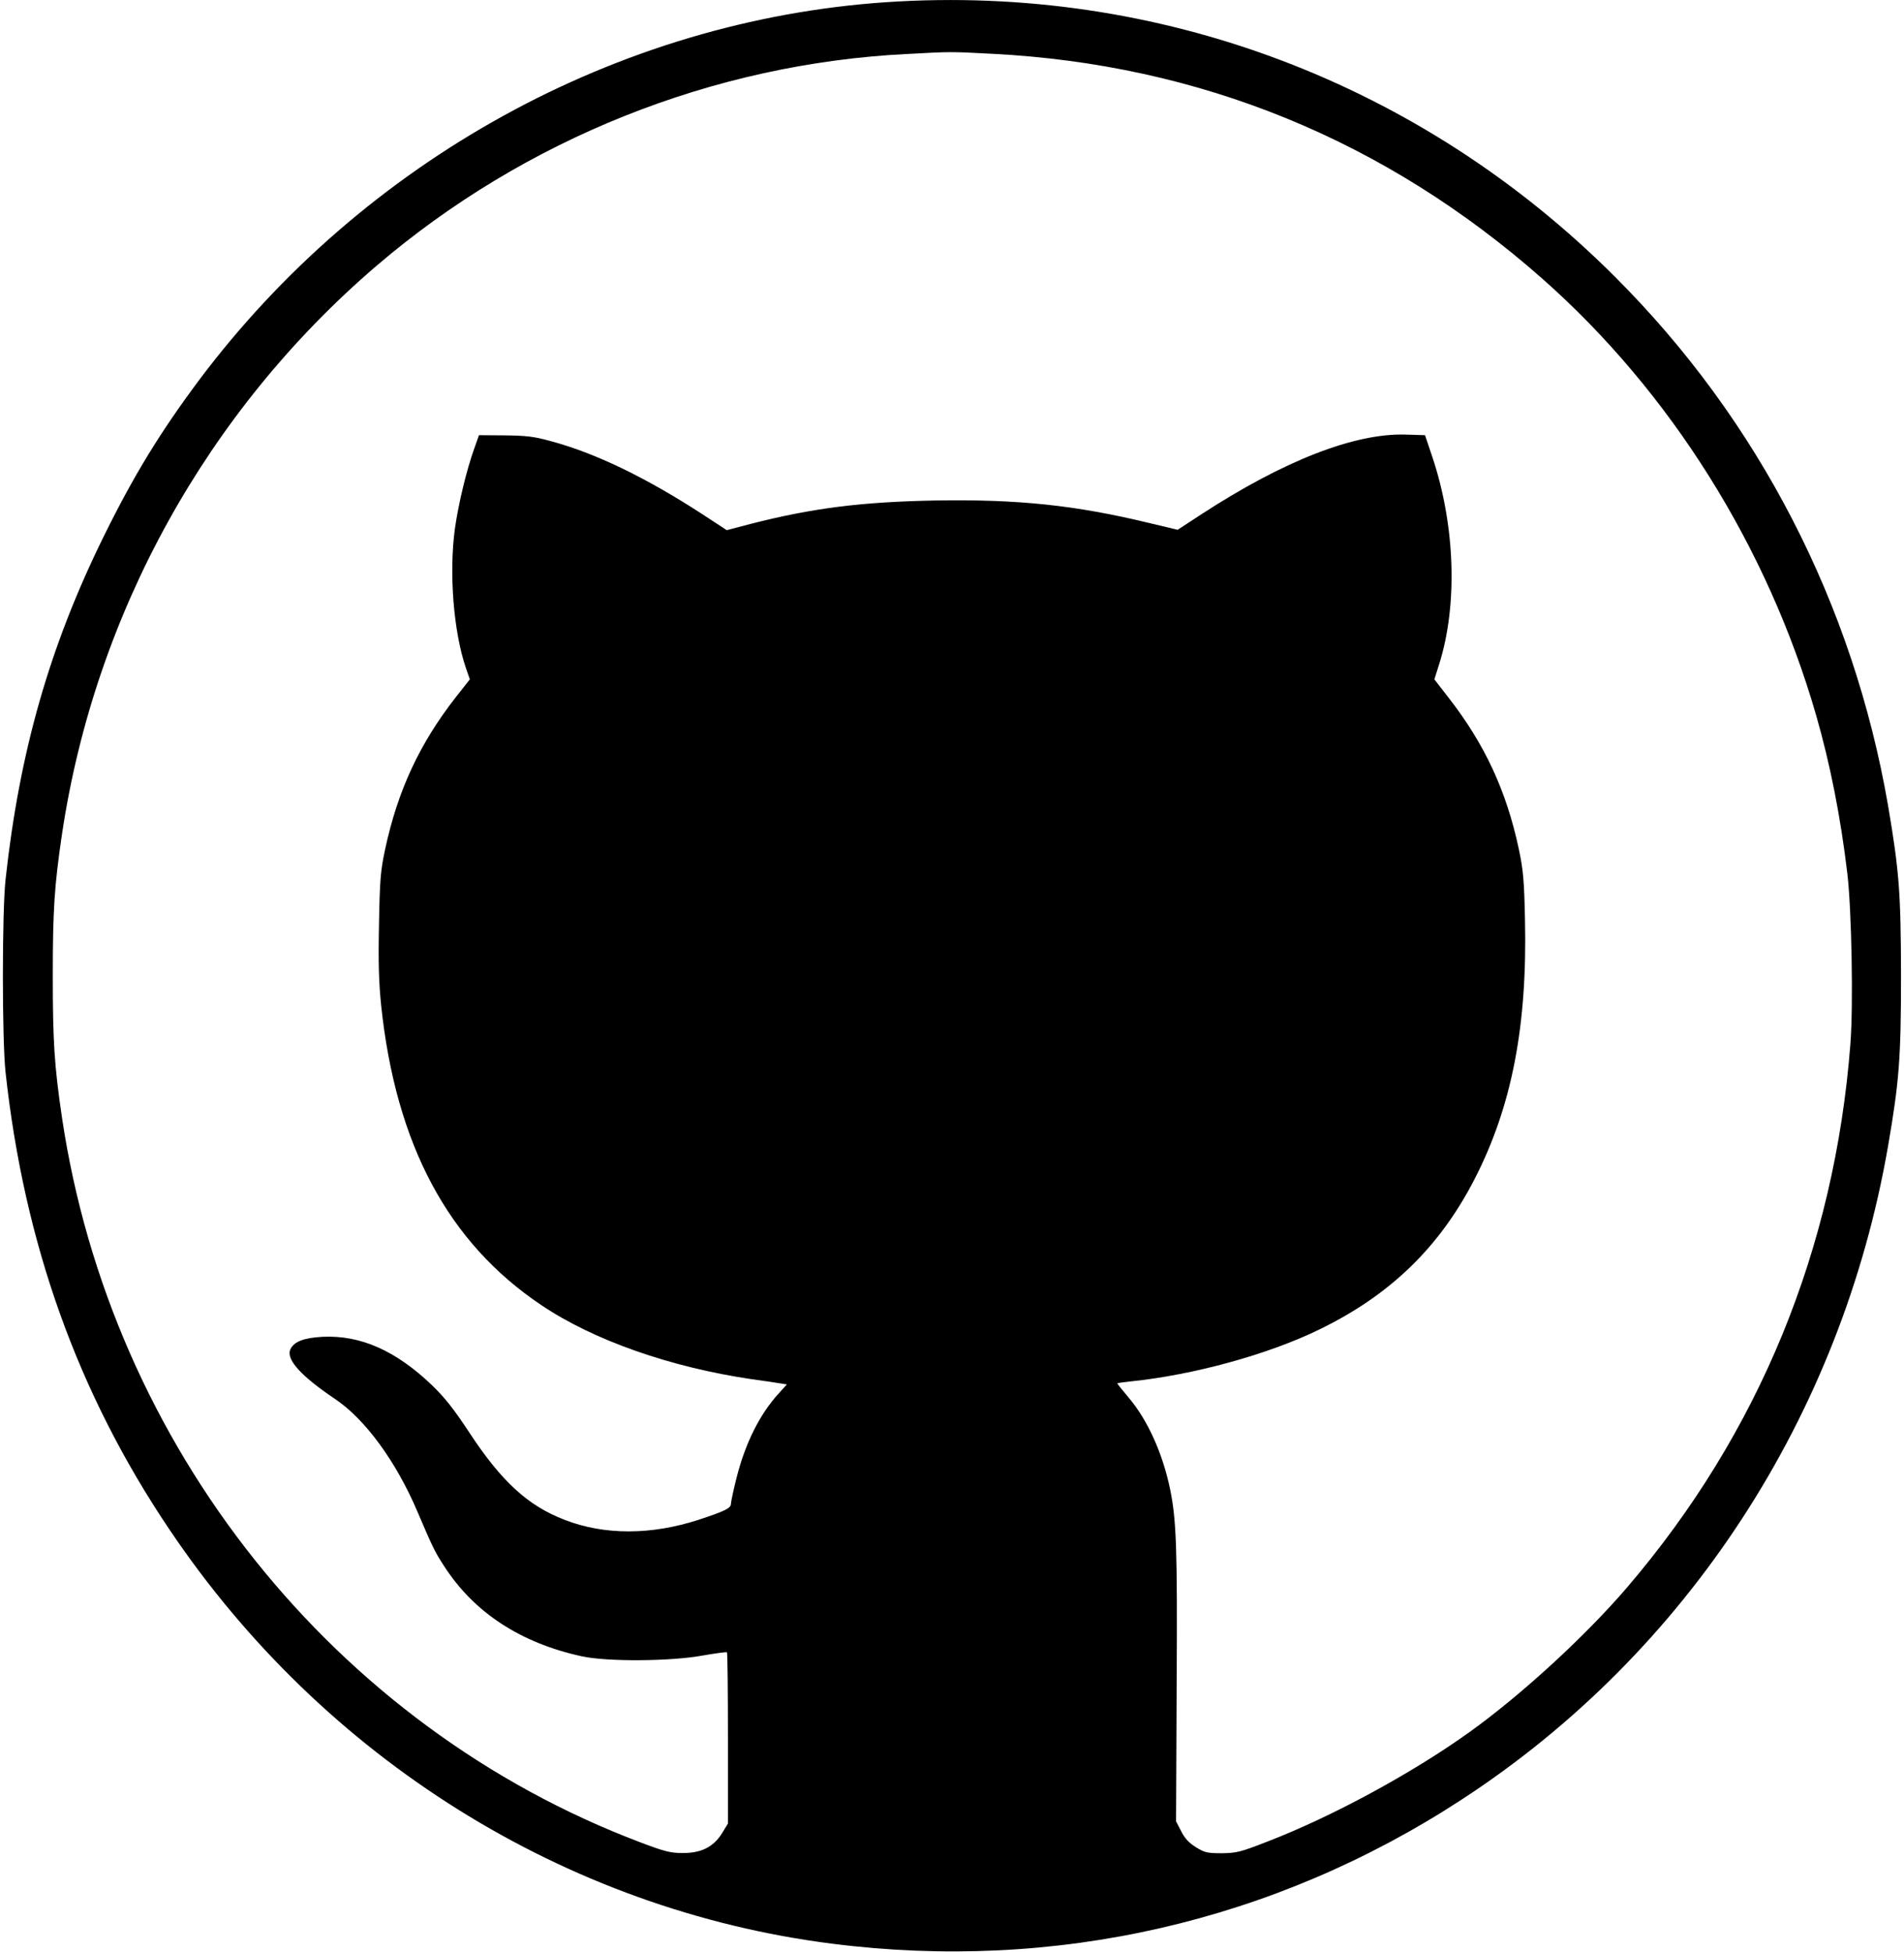 <?xml version="1.0" standalone="no"?>
<!DOCTYPE svg PUBLIC "-//W3C//DTD SVG 20010904//EN"
 "http://www.w3.org/TR/2001/REC-SVG-20010904/DTD/svg10.dtd">
<svg version="1.0" xmlns="http://www.w3.org/2000/svg"
 width="956pt" height="980pt" viewBox="0 0 956 980"
 preserveAspectRatio="xMidYMid meet">

<g transform="translate(0,980) scale(0.1,-0.1)"
fill="#000000" stroke="none">
<path d="M4450 9789 c-1348 -91 -2625 -795 -3453 -1901 -195 -262 -326 -476
-477 -783 -271 -550 -422 -1079 -492 -1720 -18 -162 -18 -808 0 -970 94 -862
364 -1614 823 -2295 773 -1150 1989 -1909 3325 -2079 1121 -143 2222 109 3164
724 1131 737 1906 1927 2140 3281 56 324 65 443 65 859 -1 414 -9 520 -65 850
-175 1013 -650 1935 -1371 2655 -974 974 -2292 1471 -3659 1379z m530 -259
c1044 -53 1977 -434 2766 -1131 641 -567 1129 -1344 1373 -2191 70 -243 123
-510 157 -798 21 -184 30 -654 15 -850 -79 -1030 -459 -1956 -1121 -2730 -208
-243 -531 -540 -792 -727 -287 -206 -689 -424 -1013 -549 -138 -54 -157 -58
-231 -59 -72 0 -85 3 -129 30 -35 22 -56 44 -74 80 l-26 50 3 680 c4 687 -1
833 -33 988 -37 179 -112 345 -205 456 -33 39 -60 73 -60 75 0 2 30 6 67 10
315 32 693 136 948 261 356 173 603 413 779 755 187 364 265 769 253 1302 -4
199 -9 251 -31 355 -62 292 -172 528 -352 759 l-72 93 24 76 c94 297 81 696
-34 1040 l-37 110 -99 3 c-256 7 -610 -131 -1022 -399 l-121 -79 -147 35
c-369 89 -658 119 -1071 112 -370 -7 -616 -38 -928 -118 l-118 -31 -122 80
c-285 185 -539 308 -765 368 -79 22 -121 27 -227 28 l-130 1 -23 -65 c-39
-108 -80 -278 -98 -405 -30 -222 -7 -516 55 -698 l20 -58 -73 -93 c-180 -231
-289 -466 -352 -759 -23 -108 -27 -151 -31 -377 -4 -193 -1 -293 11 -410 74
-698 336 -1189 804 -1503 263 -177 649 -312 1057 -372 61 -8 125 -18 143 -21
l33 -5 -38 -42 c-97 -105 -170 -251 -214 -424 -16 -63 -29 -124 -29 -134 0
-21 -29 -36 -160 -79 -238 -78 -475 -79 -675 -1 -185 71 -317 193 -477 436
-80 122 -126 179 -189 240 -182 174 -359 252 -549 243 -94 -5 -144 -24 -162
-63 -23 -50 53 -134 224 -249 151 -101 307 -314 414 -566 78 -183 88 -203 135
-275 150 -232 383 -384 689 -451 125 -28 450 -26 610 4 63 11 117 18 120 16 3
-3 5 -198 5 -433 l0 -427 -30 -49 c-43 -69 -105 -100 -200 -99 -59 0 -92 9
-208 53 -1538 581 -2660 1988 -2906 3641 -38 258 -46 379 -46 710 0 331 8 452
46 710 165 1108 728 2126 1579 2855 744 637 1692 1016 2665 1064 222 12 215
12 425 1z"/>
</g>
</svg>
